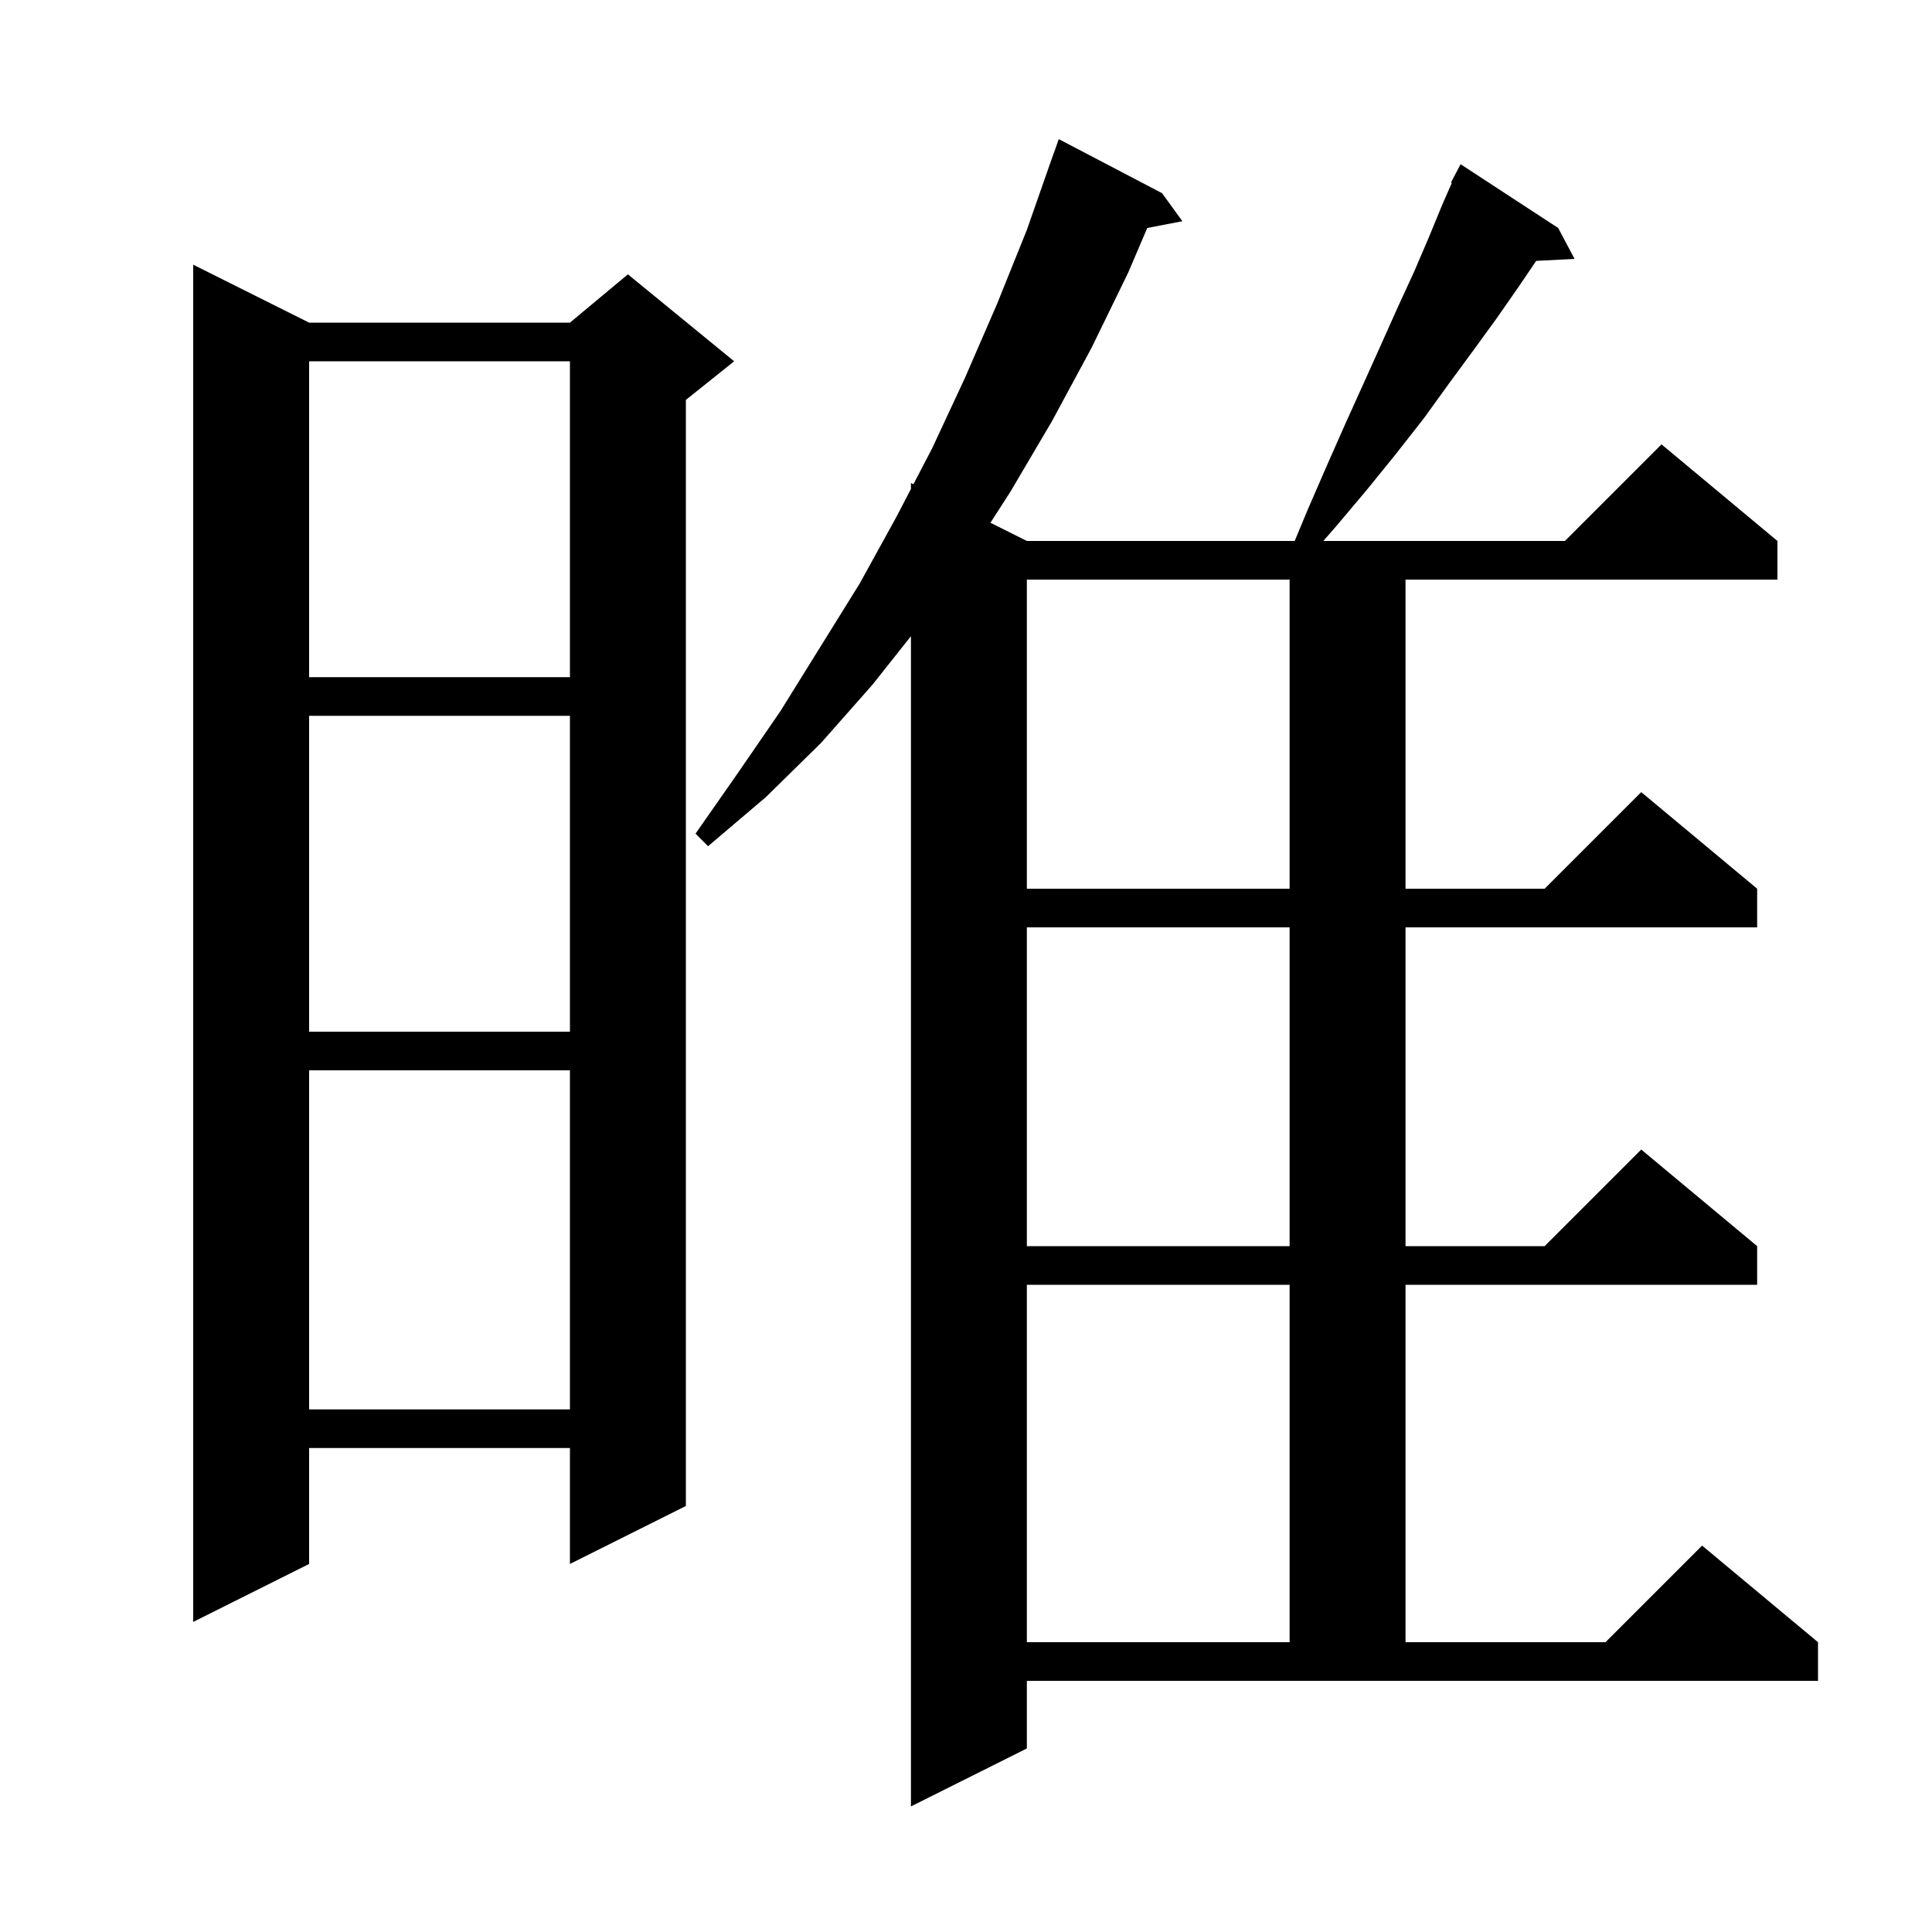 <svg xmlns="http://www.w3.org/2000/svg" xmlns:xlink="http://www.w3.org/1999/xlink" version="1.1" baseProfile="full" viewBox="0 0 200 200" width="200" height="200">
<g fill="black">
<path d="M 106.3 181.0 L 94.3 187.0 L 94.3 65.86 L 90.3 70.9 L 85.0 76.9 L 79.3 82.5 L 73.3 87.6 L 72.0 86.3 L 76.4 80.0 L 80.8 73.6 L 89.0 60.4 L 92.8 53.5 L 94.3 50.622 L 94.3 50.0 L 94.557 50.128 L 96.5 46.4 L 99.9 39.1 L 103.2 31.5 L 106.3 23.8 L 109.1 15.8 L 109.112 15.804 L 109.6 14.4 L 120.3 20.0 L 122.4 22.9 L 118.763 23.602 L 116.8 28.2 L 113.0 36.0 L 108.9 43.6 L 104.6 50.9 L 102.532 54.116 L 106.3 56.0 L 134.025 56.0 L 135.4 52.7 L 137.4 48.1 L 139.3 43.8 L 141.2 39.6 L 143.0 35.6 L 144.7 31.8 L 146.4 28.1 L 147.9 24.6 L 149.3 21.2 L 150.29 18.938 L 150.2 18.9 L 151.2 17.0 L 161.3 23.6 L 163.0 26.8 L 159.025 27.006 L 157.2 29.7 L 154.9 33.0 L 152.5 36.3 L 150.0 39.7 L 147.4 43.3 L 144.5 47.0 L 141.5 50.7 L 138.3 54.5 L 136.992 56.0 L 162.0 56.0 L 172.0 46.0 L 184.0 56.0 L 184.0 60.0 L 145.5 60.0 L 145.5 92.0 L 159.9 92.0 L 169.9 82.0 L 181.9 92.0 L 181.9 96.0 L 145.5 96.0 L 145.5 129.0 L 159.9 129.0 L 169.9 119.0 L 181.9 129.0 L 181.9 133.0 L 145.5 133.0 L 145.5 170.0 L 166.2 170.0 L 176.2 160.0 L 188.2 170.0 L 188.2 174.0 L 106.3 174.0 Z M 106.3 133.0 L 106.3 170.0 L 133.5 170.0 L 133.5 133.0 Z M 32.0 33.4 L 59.0 33.4 L 65.0 28.4 L 76.0 37.4 L 71.0 41.4 L 71.0 155.9 L 59.0 161.9 L 59.0 149.9 L 32.0 149.9 L 32.0 161.9 L 20.0 167.9 L 20.0 27.4 Z M 32.0 110.8 L 32.0 145.9 L 59.0 145.9 L 59.0 110.8 Z M 106.3 96.0 L 106.3 129.0 L 133.5 129.0 L 133.5 96.0 Z M 32.0 74.1 L 32.0 106.8 L 59.0 106.8 L 59.0 74.1 Z M 106.3 60.0 L 106.3 92.0 L 133.5 92.0 L 133.5 60.0 Z M 32.0 37.4 L 32.0 70.1 L 59.0 70.1 L 59.0 37.4 Z " />
</g>
</svg>

